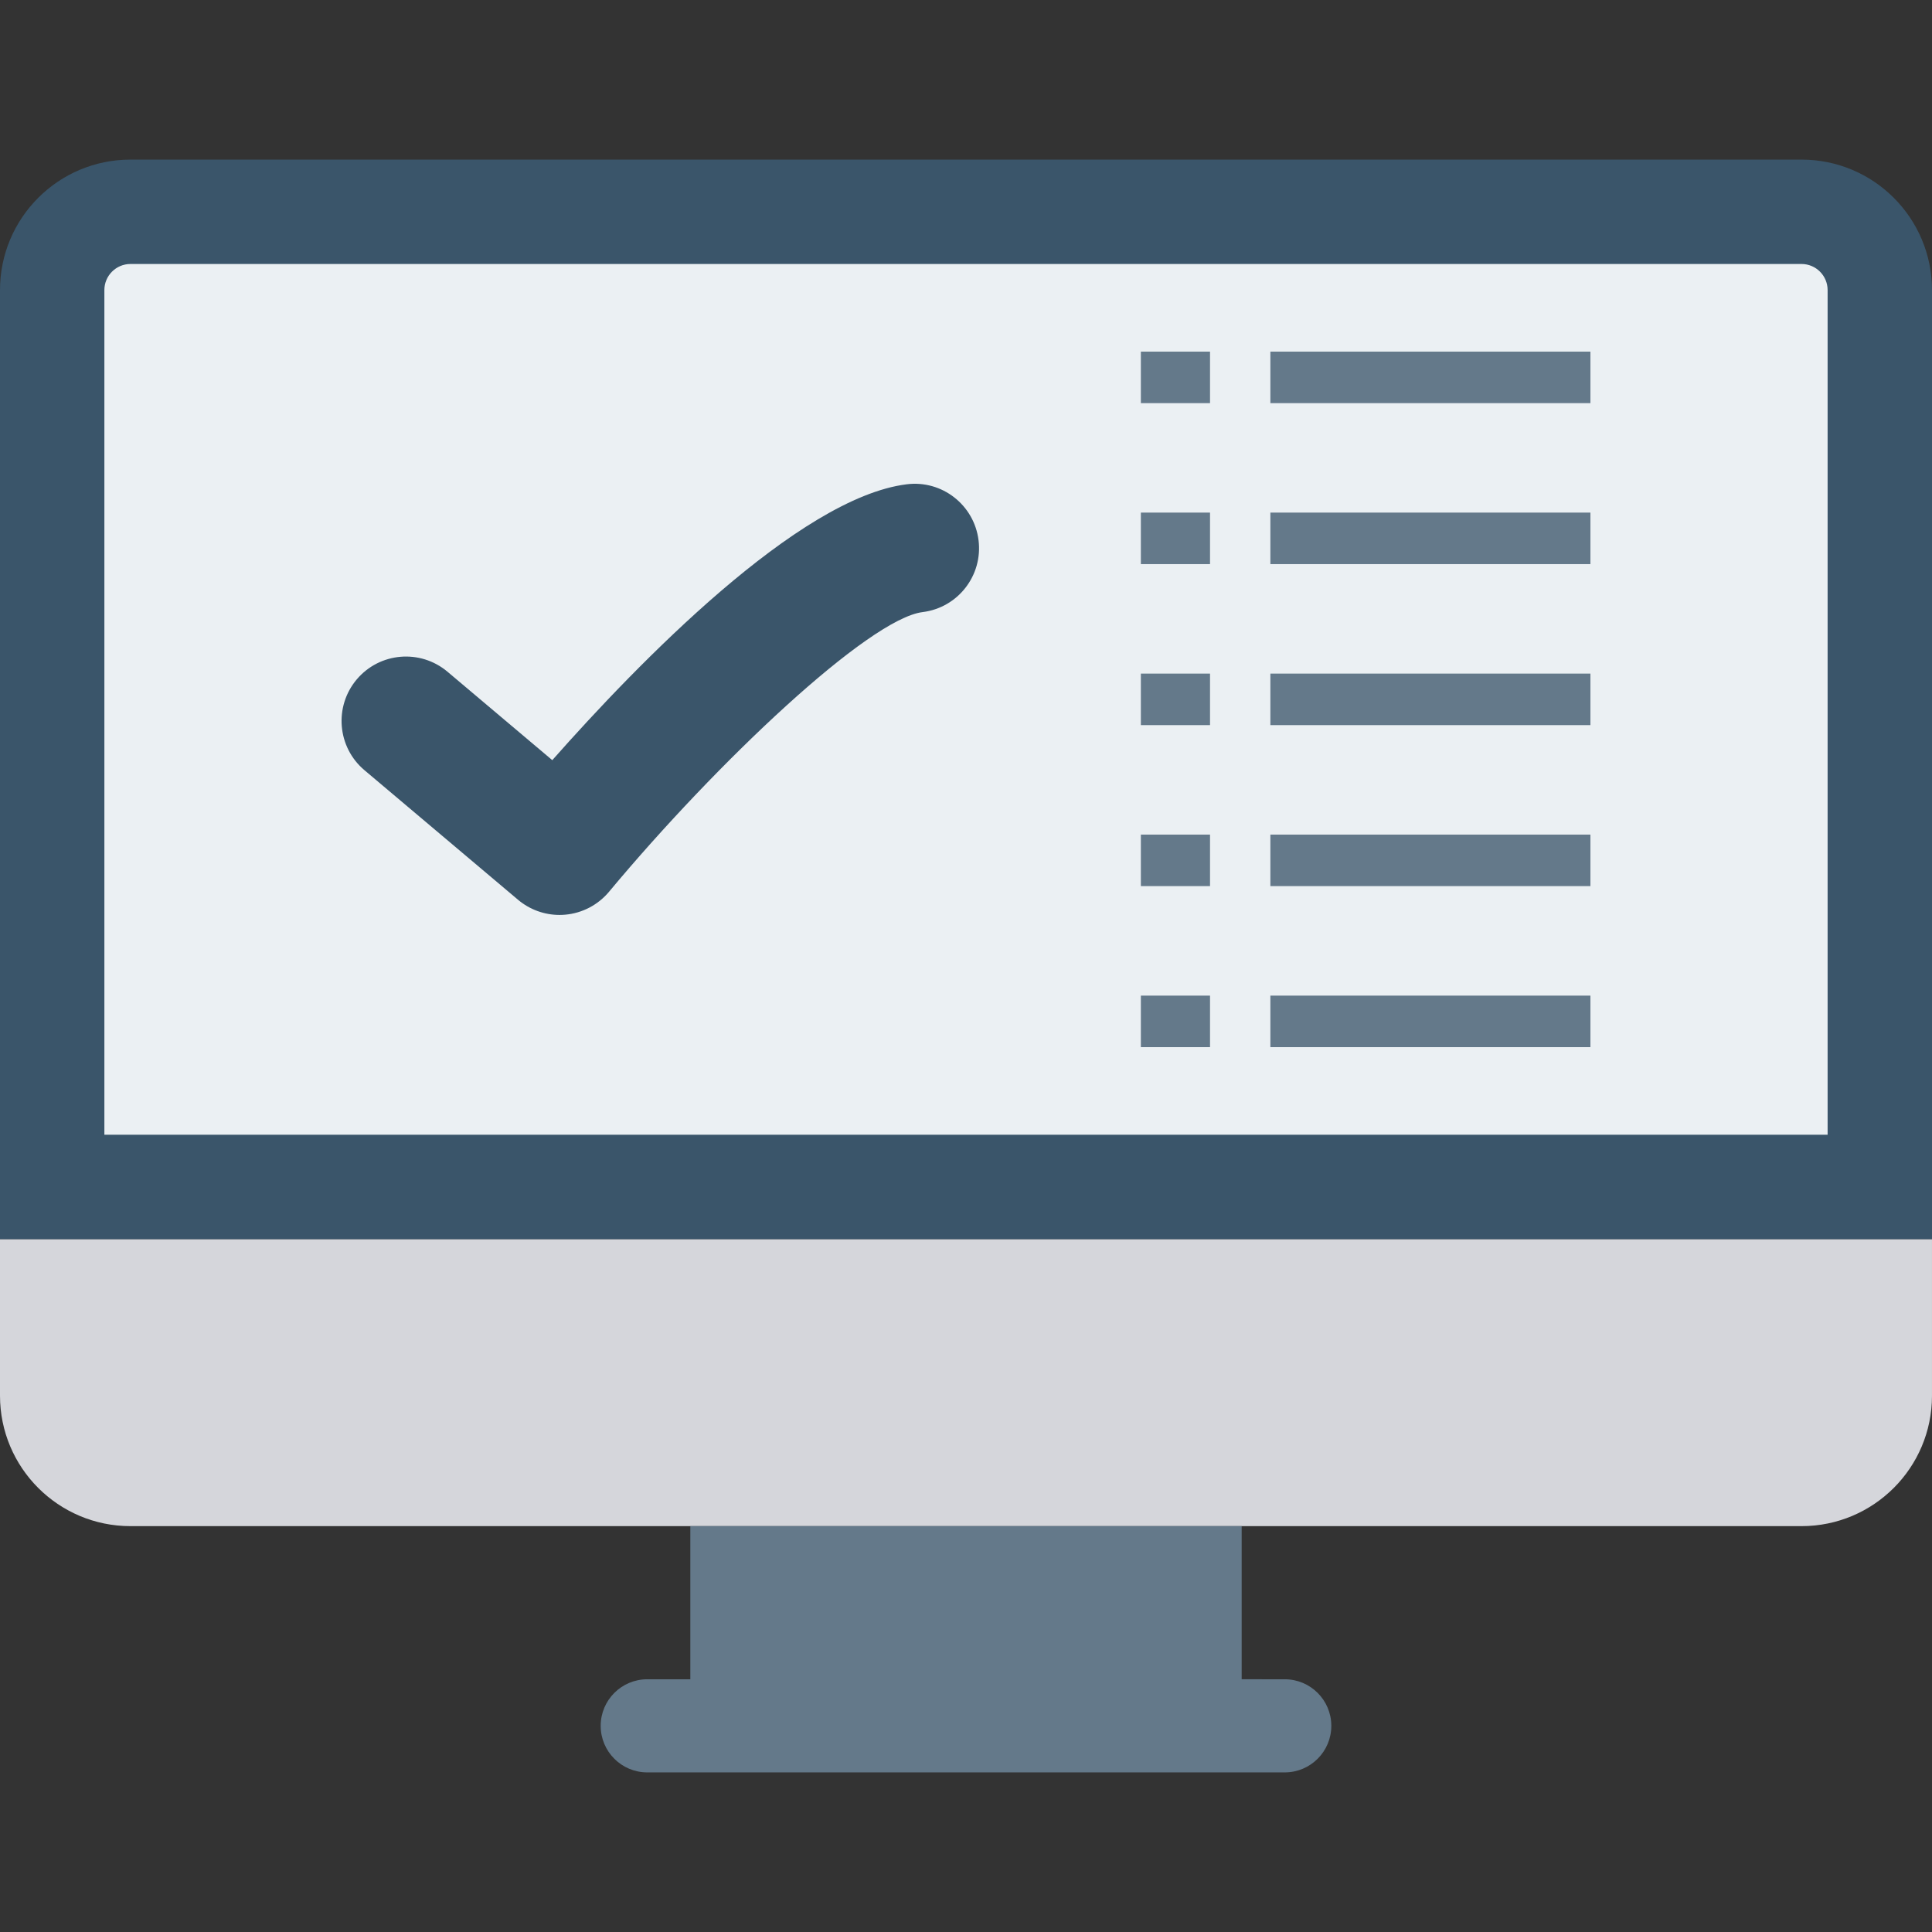 <?xml version="1.0" encoding="iso-8859-1"?>
<!-- Generator: Adobe Illustrator 19.0.0, SVG Export Plug-In . SVG Version: 6.00 Build 0)  -->
<svg version="1.1" id="Capa_1" xmlns="http://www.w3.org/2000/svg" xmlns:xlink="http://www.w3.org/1999/xlink" x="0px" y="0px"
	 viewBox="0 0 468.293 468.293" style="enable-background:new 0 0 468.293 468.293;" xml:space="preserve">
<rect x="0" y="0" width="468.293" height="468.293" fill="#333333" stroke="none"/>
<path style="fill:#D5D6DB;" d="M31.624,369.917h405.044c17.466,0,31.624-14.159,31.624-31.624v-37.949H0v37.949
	C0,355.759,14.159,369.917,31.624,369.917z"/>
<path style="fill:#3A556A;" d="M436.668,38.687H31.624C14.158,38.687,0,52.845,0,70.311v12.65v217.383h468.293V82.96v-12.65
	C468.293,52.845,454.134,38.687,436.668,38.687z"/>
<path style="fill:#EBF0F3;" d="M25.299,275.044V70.312c0-3.487,2.835-6.325,6.325-6.325h405.043c3.49,0,6.325,2.838,6.325,6.325
	v204.733H25.299z"/>
<g>
	<path style="fill:#64798A;" d="M300.965,407.034v-37.117H167.328v37.117h-10.443c-6.233,0-11.286,5.053-11.286,11.286v0
		c0,6.233,5.053,11.286,11.286,11.286h10.443h133.637h10.443c6.233,0,11.286-5.053,11.286-11.286v0
		c0-6.233-5.053-11.286-11.286-11.286H300.965z"/>
	<rect x="307.924" y="85.229" style="fill:#64798A;" width="77.574" height="12.488"/>
	<rect x="276.53" y="85.229" style="fill:#64798A;" width="16.765" height="12.488"/>
	<rect x="307.924" y="163.272" style="fill:#64798A;" width="77.574" height="12.488"/>
	<rect x="276.53" y="163.272" style="fill:#64798A;" width="16.765" height="12.488"/>
	<rect x="307.924" y="124.247" style="fill:#64798A;" width="77.574" height="12.488"/>
	<rect x="276.53" y="124.247" style="fill:#64798A;" width="16.765" height="12.488"/>
	<rect x="307.924" y="241.327" style="fill:#64798A;" width="77.574" height="12.488"/>
	<rect x="276.53" y="241.327" style="fill:#64798A;" width="16.765" height="12.488"/>
	<rect x="307.924" y="202.296" style="fill:#64798A;" width="77.574" height="12.488"/>
	<rect x="276.53" y="202.296" style="fill:#64798A;" width="16.765" height="12.488"/>
</g>
<path style="fill:#3A556A;" d="M135.626,221.769c-3.671,0-7.238-1.293-10.067-3.68l-37.226-31.409
	c-6.585-5.558-7.421-15.409-1.866-21.997c5.567-6.591,15.409-7.421,22-1.863l25.402,21.433
	c20.793-23.524,59.689-63.591,85.89-66.866c8.555-1.091,16.354,4.994,17.427,13.552c1.073,8.555-4.994,16.357-13.549,17.424
	c-13.043,1.631-49.835,36.369-76.018,67.79c-2.665,3.192-6.488,5.192-10.628,5.555C136.534,221.748,136.077,221.769,135.626,221.769
	z"/>
<g>
</g>
<g>
</g>
<g>
</g>
<g>
</g>
<g>
</g>
<g>
</g>
<g>
</g>
<g>
</g>
<g>
</g>
<g>
</g>
<g>
</g>
<g>
</g>
<g>
</g>
<g>
</g>
<g>
</g>
</svg>
